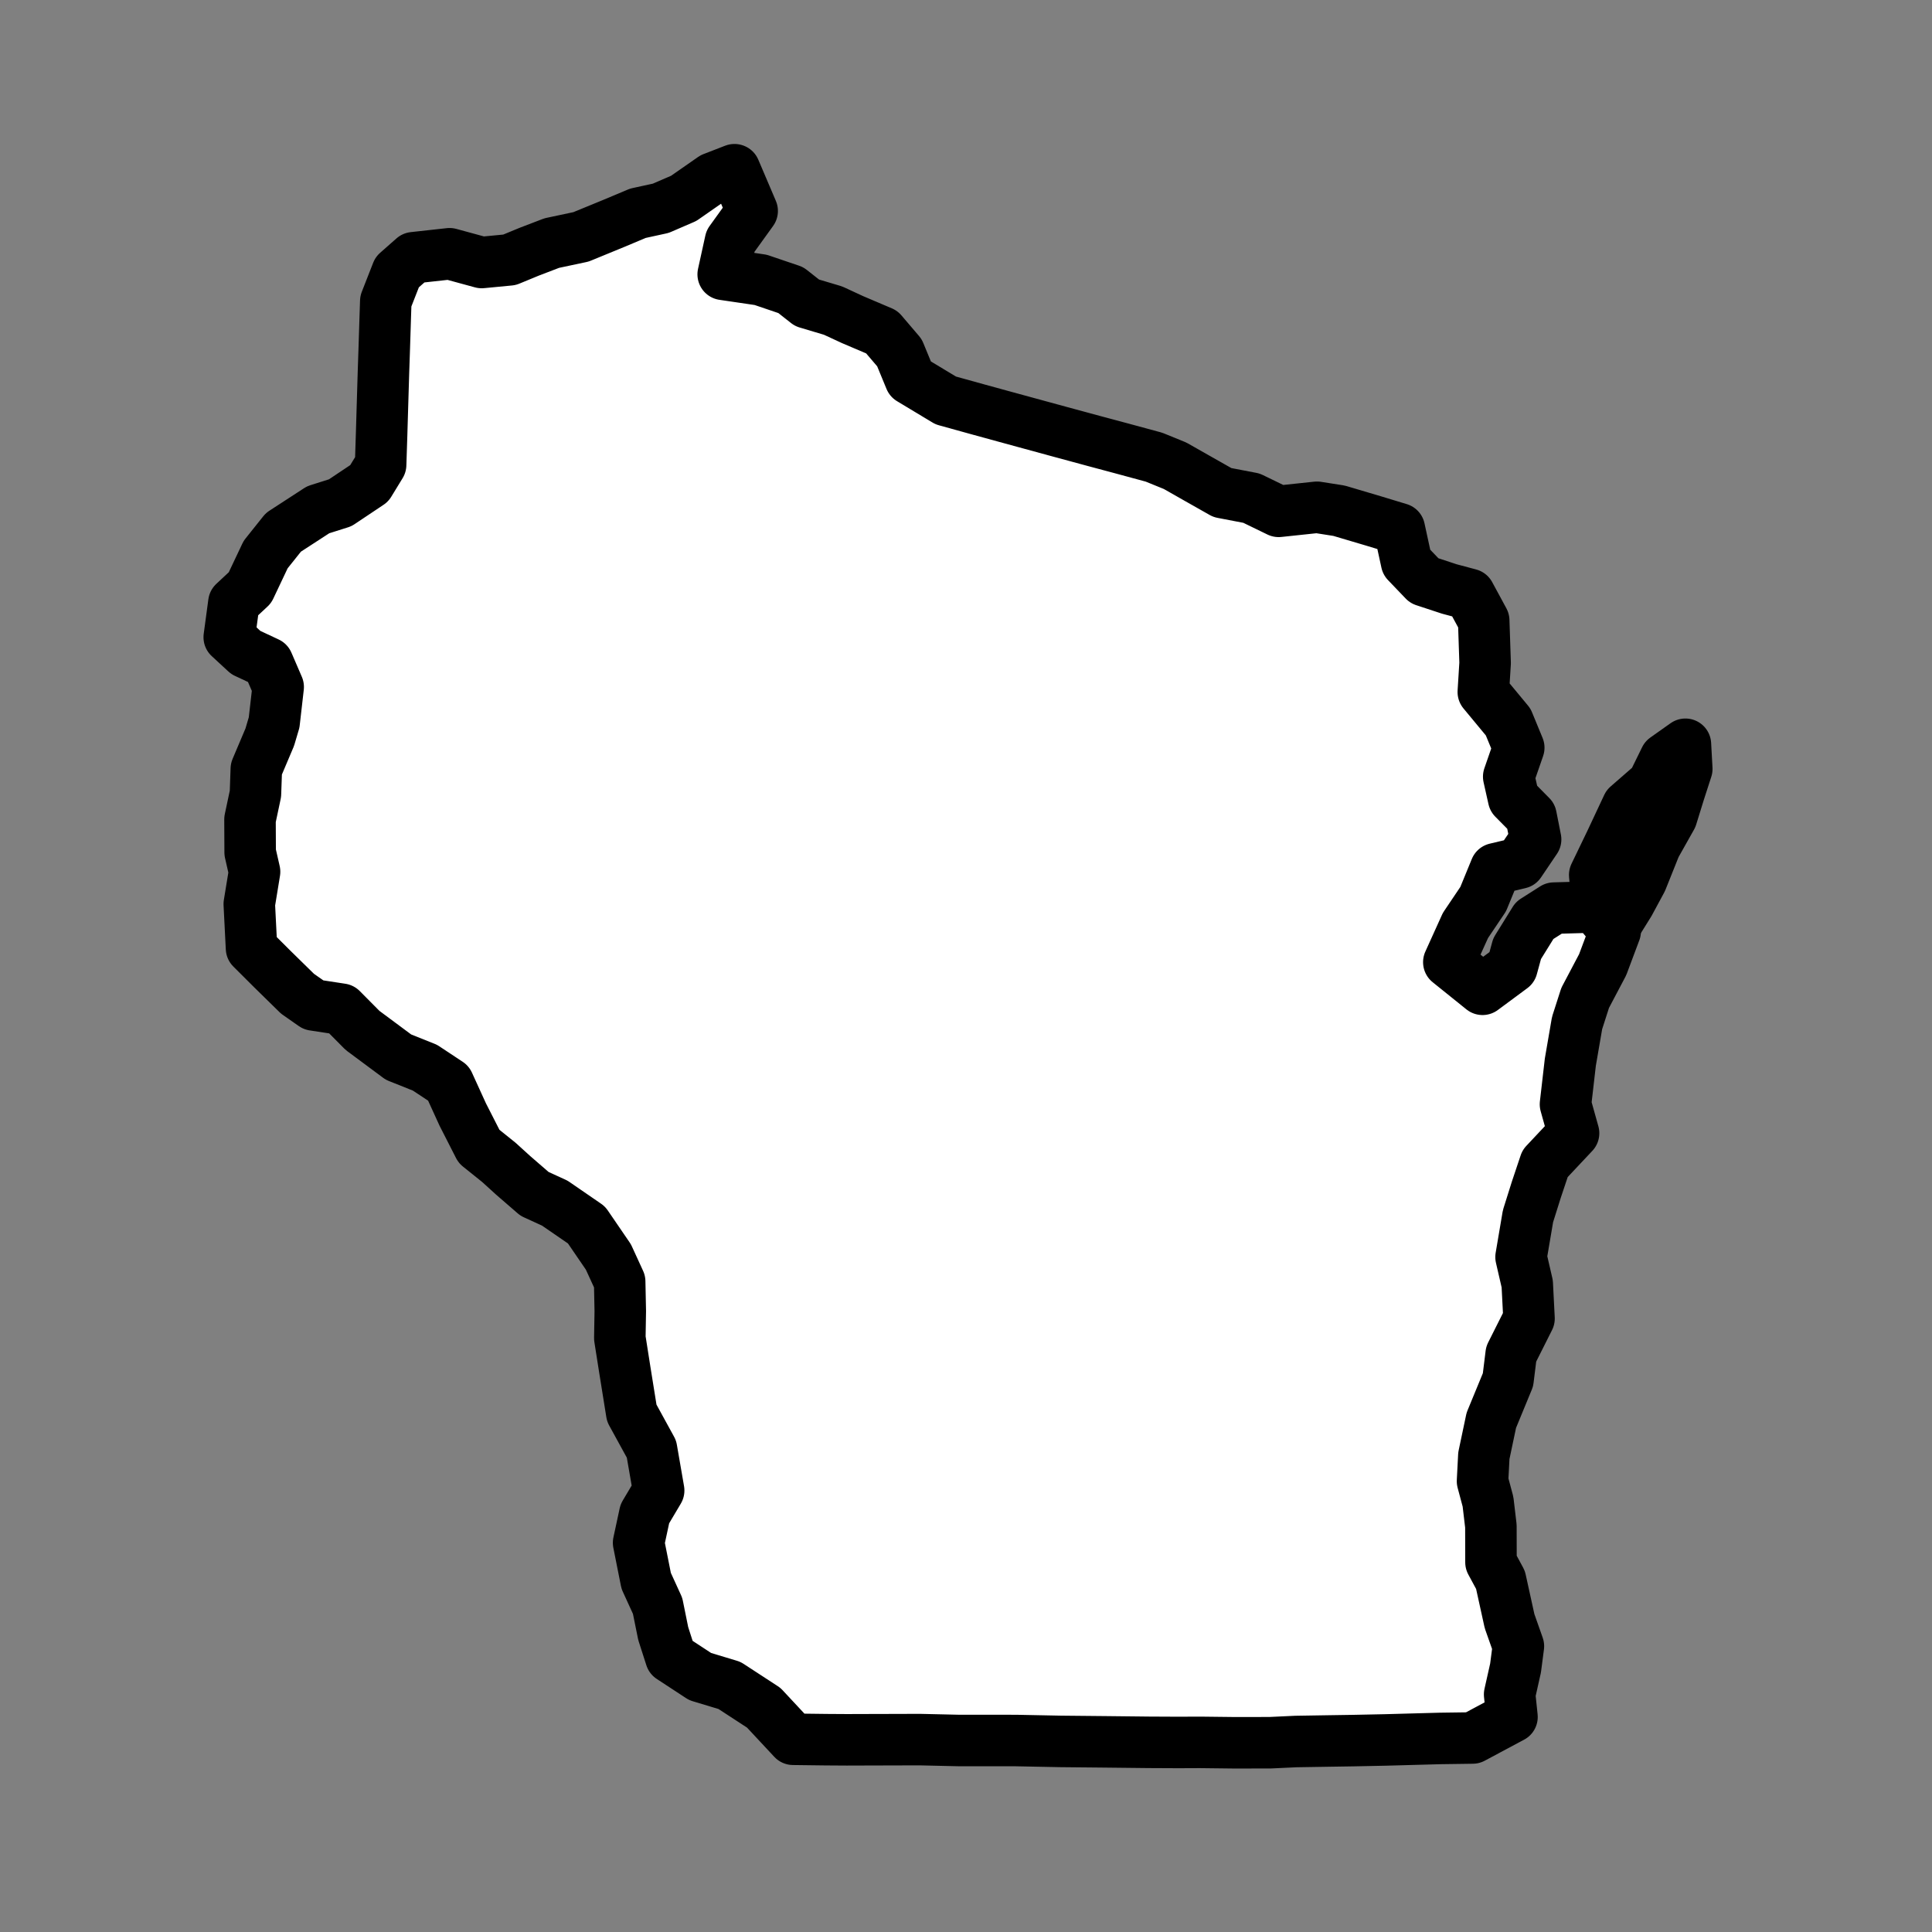<?xml version="1.0" encoding="utf-8"?>
<!-- Generator: Adobe Illustrator 16.0.0, SVG Export Plug-In . SVG Version: 6.00 Build 0)  -->
<!DOCTYPE svg PUBLIC "-//W3C//DTD SVG 1.1//EN" "http://www.w3.org/Graphics/SVG/1.1/DTD/svg11.dtd">
<svg version="1.1" id="wisconsin" xmlns="http://www.w3.org/2000/svg" xmlns:xlink="http://www.w3.org/1999/xlink" x="0px" y="0px"
	 width="200px" height="200px" viewBox="-297.5 411.5 200 200" enable-background="new -297.5 411.5 200 200" xml:space="preserve" fill="#FFFFFF" stroke="#000000" stroke-width="4" stroke-linecap="round" stroke-linejoin="round" stroke-miterlimit="10">
<rect x="-297.5" y="411.5" width="200" height="200" fill="#808080" stroke="none"/>
<g id="door" transform="matrix(1.333 0 0 -1.333 480 480)">
	
		<path d="
		M-452.383-6.411l0.106-1.914l-0.583-1.8l-0.599-1.935l-1.263-2.245l-1.068-2.667l-0.958-1.776l-0.991-1.593l-1.47,1.469
		l-0.218,2.313l1.243,2.578l1.305,2.783l1.965,1.712l0.965,1.967L-452.383-6.411L-452.383-6.411"/>
</g>
<g id="mainland" transform="matrix(1.333 0 0 -1.333 480 480)">
	
		<path  d="
		M-526.222,38.204l1.364-3.199l-1.682-2.336l-0.568-2.587l2.91-0.428l2.342-0.795l1.255-0.988l2.026-0.604l1.51-0.699l2.275-0.968
		l1.37-1.606l0.844-2.048l2.751-1.656l2.482-0.688l2.02-0.554l1.748-0.477l2.595-0.708l2.814-0.762l1.98-0.53l2.535-0.687
		l1.638-0.668l1.692-0.961l1.979-1.12l2.262-0.434l2.109-1.024l2.98,0.316l1.709-0.268l2.684-0.796l1.998-0.606l0.565-2.601
		l1.373-1.433l1.95-0.642l1.564-0.417l1.101-2.032l0.11-3.298l-0.141-2.253l1.931-2.332l0.822-1.993l-0.78-2.251l0.381-1.701
		l1.351-1.367l0.357-1.805l-1.239-1.833l-1.865-0.443l-0.967-2.358l-1.378-2.047l-1.291-2.85l2.618-2.107l2.287,1.693l0.399,1.463
		l1.36,2.194l1.501,0.954l3.156,0.09l1.599-1.888l-0.974-2.599l-1.358-2.574l-0.628-1.955l-0.523-3.037l-0.377-3.273l0.628-2.245
		l-2.213-2.355l-0.685-2.048l-0.642-2.042l-0.538-3.173l0.48-2.079l0.138-2.695l-1.385-2.757l-0.247-2.002l-1.295-3.143l-0.58-2.751
		l-0.103-1.98l0.426-1.593l0.224-1.893l0.007-2.811l0.738-1.367l0.705-3.205l0.686-1.943l-0.222-1.699l-0.459-2.046l0.183-1.751
		l-3.058-1.634l-2.489-0.034l-1.904-0.052l-2.364-0.065l-2.484-0.051l-1.888-0.029l-2.585-0.042l-2.015-0.094l-2.762-0.004
		l-2.681,0.031l-1.687-0.007l-2.293,0.011l-3.374,0.037l-3.475,0.034l-3.479,0.069l-2.394,0.001h-1.991l-3.076,0.07l-2.084-0.006
		l-1.594-0.004l-1.981-0.006l-1.594,0.01l-2.574,0.032l-2.282,2.448l-2.66,1.734l-2.28,0.688l-2.271,1.488l-0.595,1.851
		l-0.437,2.154l-0.887,1.94l-0.588,2.956l0.485,2.254l1.072,1.806l-0.557,3.218l-1.531,2.792l-0.548,3.412l-0.379,2.41l0.035,2.099
		l-0.047,2.295l-0.876,1.91l-1.7,2.487l-2.465,1.695l-1.571,0.719l-1.64,1.42l-1.132,1.028l-1.539,1.236l-1.263,2.476l-1.108,2.429
		l-1.829,1.21l-2.056,0.822l-2.791,2.073l-1.633,1.646l-2.172,0.332l-1.242,0.869l-1.951,1.912l-1.622,1.618l-0.174,3.439
		l0.41,2.506l-0.342,1.501l-0.012,2.56l0.423,1.994l0.068,1.932l1.042,2.46l0.34,1.145l0.315,2.757l-0.809,1.876l-1.705,0.799
		l-1.286,1.188l0.361,2.681l1.248,1.165l1.217,2.571l1.38,1.729l2.698,1.753l1.713,0.542l2.256,1.507l0.883,1.445l0.077,2.38
		l0.05,1.69l0.093,3.101l0.064,1.9l0.073,2.312l0.044,1.321l0.883,2.256l1.269,1.118l2.803,0.309l2.494-0.68l2.159,0.207
		l1.545,0.637l1.737,0.665l2.269,0.482l2.694,1.106l1.728,0.727l1.774,0.387l1.781,0.77l2.255,1.571l1.684,0.653l0.005,0.001
		L-526.222,38.204L-526.222,38.204"/>
</g>
</svg>
